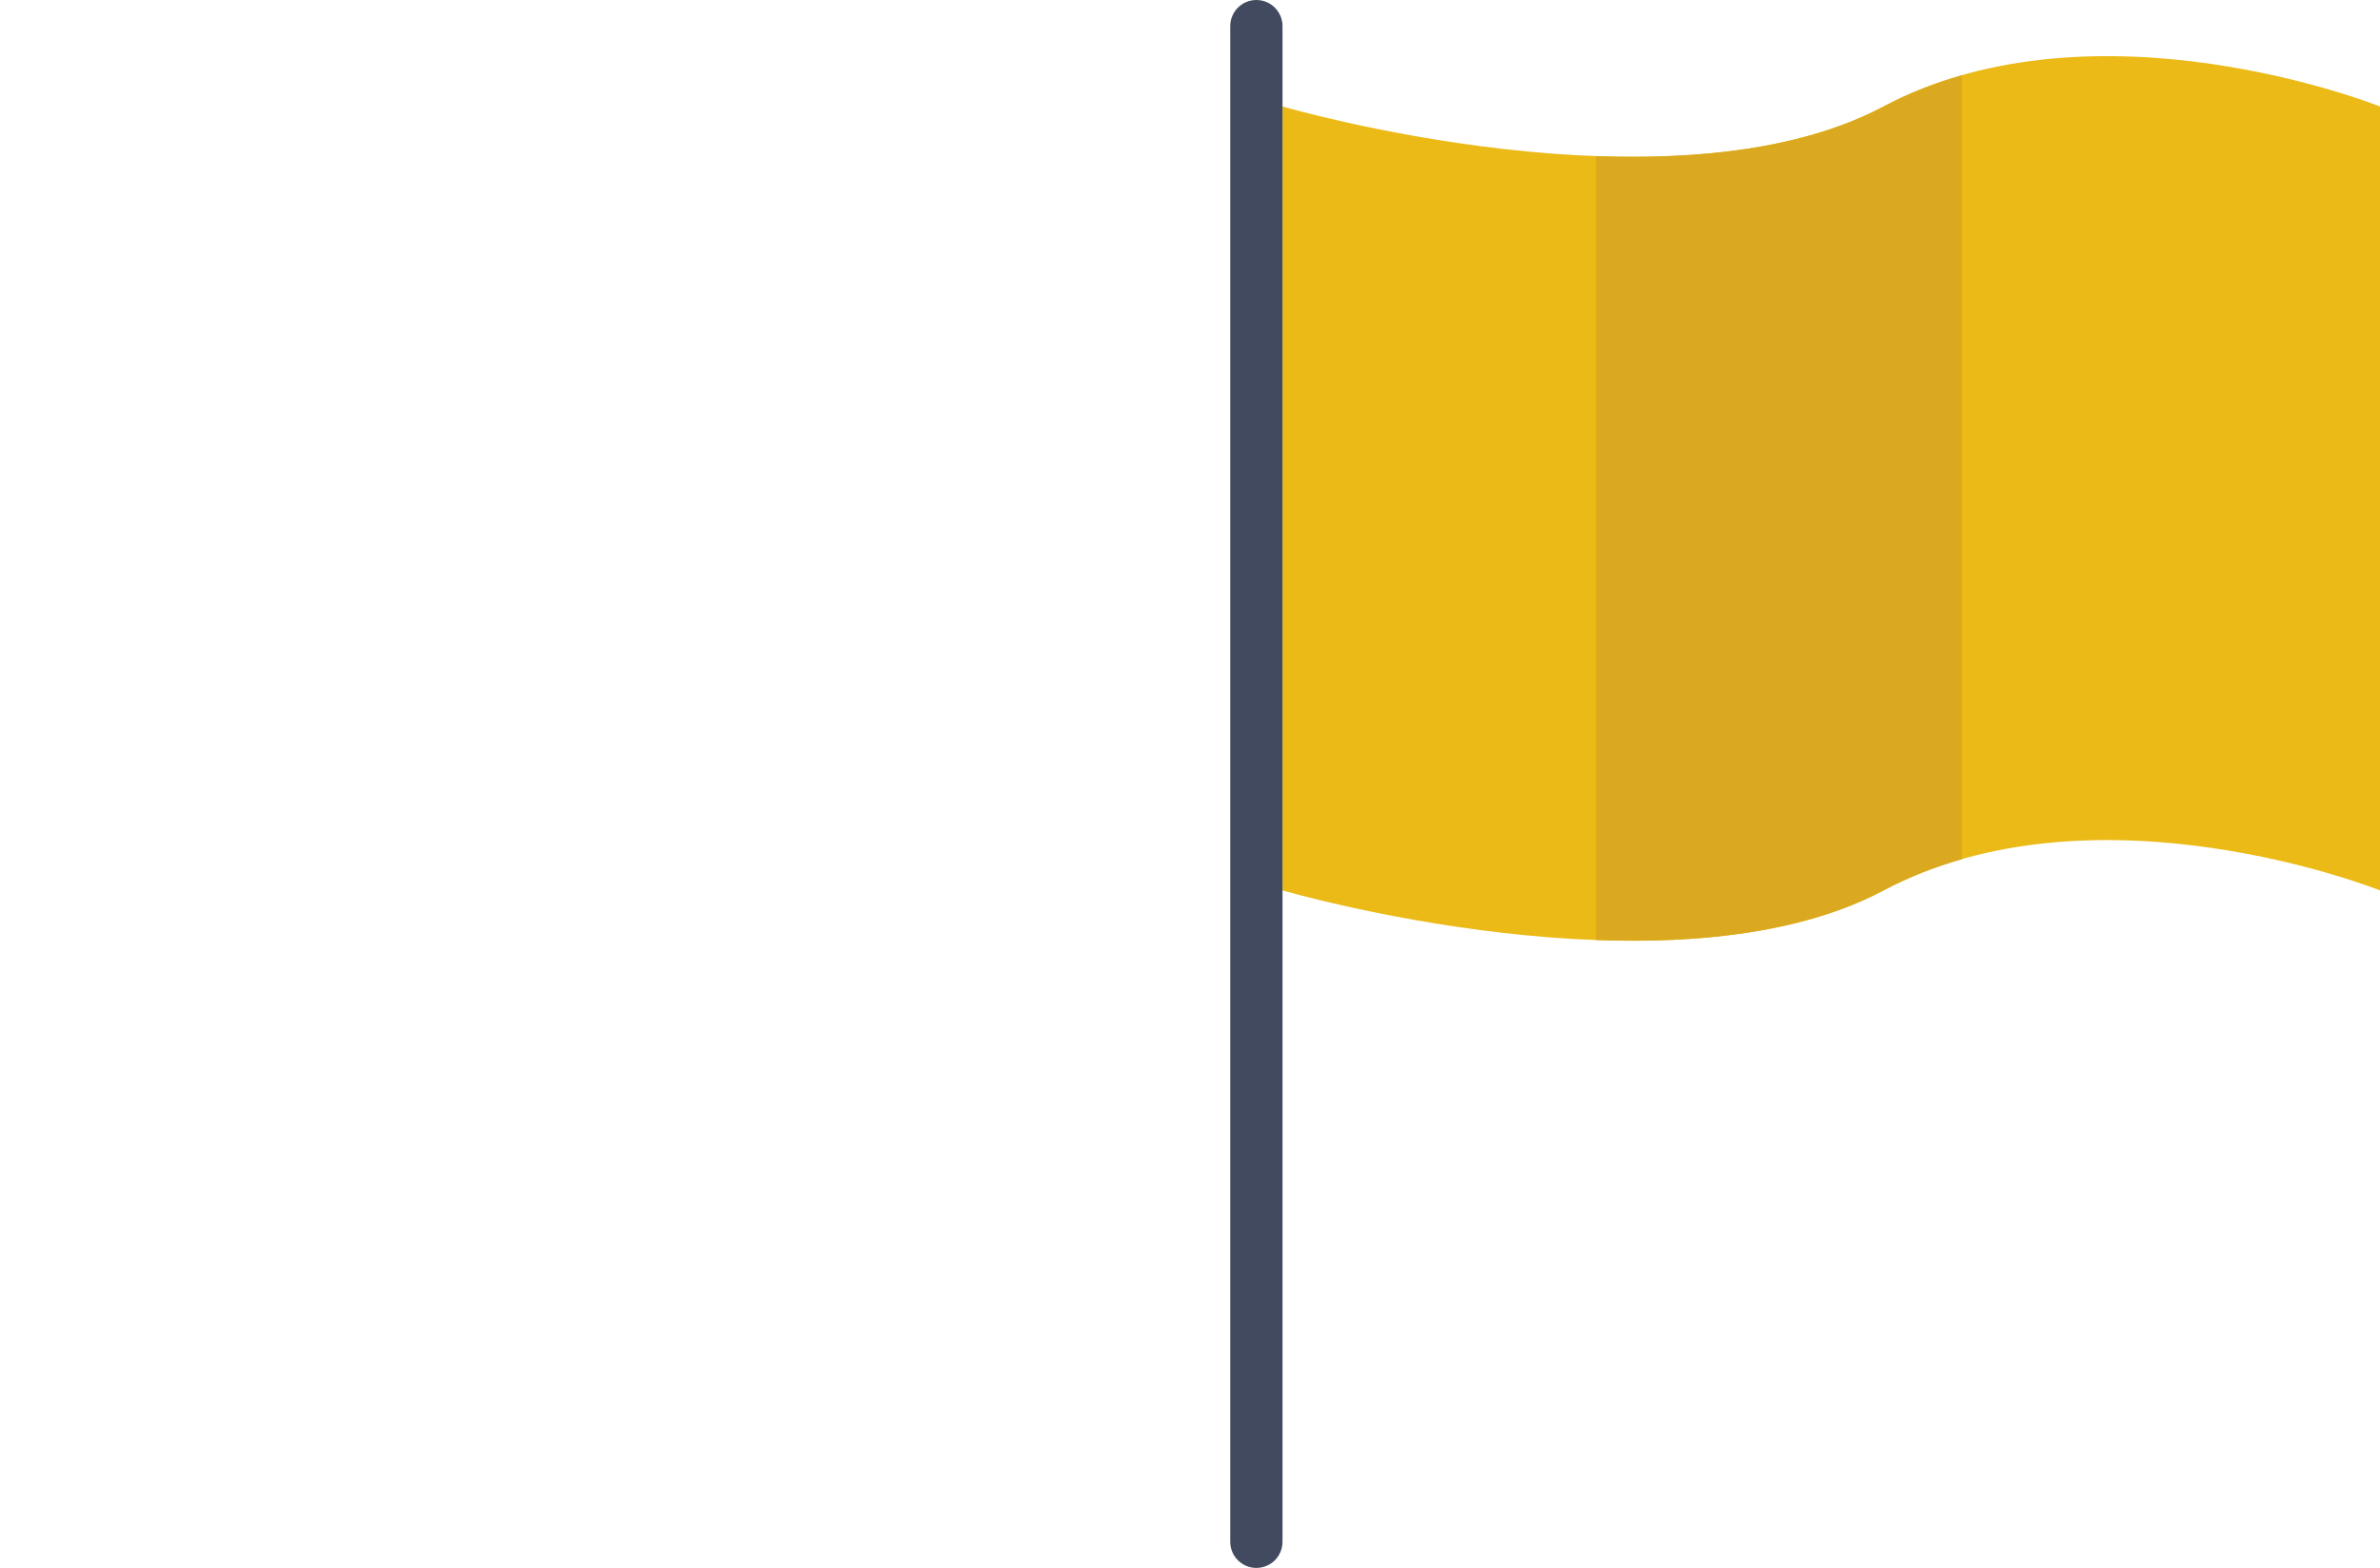 <?xml version="1.0" encoding="utf-8"?>
<!-- Generator: Adobe Illustrator 16.0.0, SVG Export Plug-In . SVG Version: 6.00 Build 0)  -->
<!DOCTYPE svg PUBLIC "-//W3C//DTD SVG 1.1//EN" "http://www.w3.org/Graphics/SVG/1.1/DTD/svg11.dtd">
<svg version="1.1" id="Capa_1" xmlns="http://www.w3.org/2000/svg" xmlns:xlink="http://www.w3.org/1999/xlink" x="0px" y="0px"
	 width="103.5px" height="68.182px" viewBox="161.5 285.909 103.5 68.182" enable-background="new 161.5 285.909 103.5 68.182"
	 xml:space="preserve">
<g>
	<path fill="#EBBA16" d="M243.409,290.539c-9.281,4.924-26.136,0-26.136,0v34.09c0,0,16.855,4.925,26.136,0
		c9.28-4.923,21.591,0,21.591,0v-34.09C265,290.539,252.69,285.615,243.409,290.539z"/>
	<path fill="#424A60" d="M216.137,285.909c-0.627,0-1.137,0.508-1.137,1.136v3.409v62.5c0,0.629,0.509,1.137,1.137,1.137
		s1.136-0.508,1.136-1.137v-62.5v-3.409C217.273,286.417,216.764,285.909,216.137,285.909z"/>
	<path fill="#DBA91F" d="M246.819,289.181c-1.161,0.332-2.308,0.774-3.409,1.359c-3.521,1.868-8.132,2.317-12.5,2.157v34.09
		c4.368,0.16,8.979-0.288,12.5-2.156c1.102-0.586,2.248-1.027,3.409-1.359V289.181z"/>
</g>
</svg>
